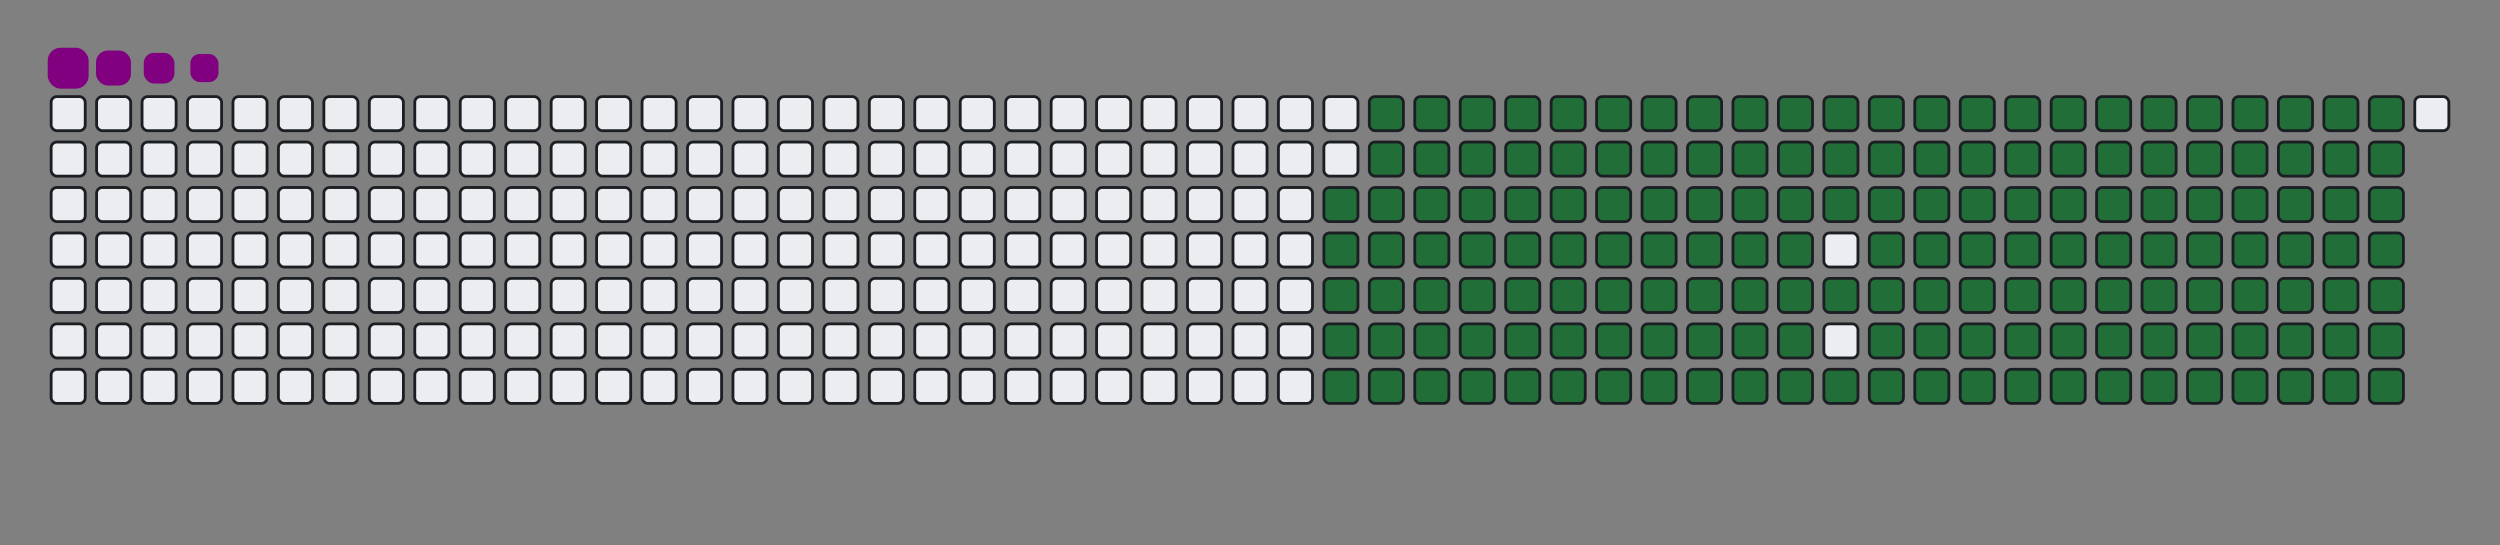<svg viewBox="-16 -32 880 192" width="880" height="192" xmlns="http://www.w3.org/2000/svg"><rect x="-16" y="-32" width="880" height="192" fill="#808080" stroke="none"/><desc>Generated with https://github.com/Platane/snk</desc><style>:root{--cb:#1b1f230a;--cs:purple;--ce:#ebedf0;--c0:#ebedf0;--c1:#9be9a8;--c2:#40c463;--c3:#30a14e;--c4:#216e39}.c{shape-rendering:geometricPrecision;fill:#ebedf0;stroke-width:1px;stroke:#1b1f230a;animation:none 25900ms linear infinite;width:12px;height:12px}@keyframes c0{47.48%{fill:#216e39}47.5%,100%{fill:#ebedf0}}.c.c0{fill:#216e39;animation-name:c0}@keyframes c1{47.09%{fill:#216e39}47.11%,100%{fill:#ebedf0}}.c.c1{fill:#216e39;animation-name:c1}@keyframes c2{66.79%{fill:#216e39}66.81%,100%{fill:#ebedf0}}.c.c2{fill:#216e39;animation-name:c2}@keyframes c3{66.4%{fill:#216e39}66.42%,100%{fill:#ebedf0}}.c.c3{fill:#216e39;animation-name:c3}@keyframes c4{86.09%{fill:#216e39}86.11%,100%{fill:#ebedf0}}.c.c4{fill:#216e39;animation-name:c4}@keyframes c5{11.57%{fill:#216e39}11.59%,100%{fill:#ebedf0}}.c.c5{fill:#216e39;animation-name:c5}@keyframes c6{28.95%{fill:#216e39}28.97%,100%{fill:#ebedf0}}.c.c6{fill:#216e39;animation-name:c6}@keyframes c7{29.33%{fill:#216e39}29.35%,100%{fill:#ebedf0}}.c.c7{fill:#216e39;animation-name:c7}@keyframes c8{46.71%{fill:#216e39}46.73%,100%{fill:#ebedf0}}.c.c8{fill:#216e39;animation-name:c8}@keyframes c9{48.64%{fill:#216e39}48.66%,100%{fill:#ebedf0}}.c.c9{fill:#216e39;animation-name:c9}@keyframes ca{66.01%{fill:#216e39}66.03%,100%{fill:#ebedf0}}.c.ca{fill:#216e39;animation-name:ca}@keyframes cb{67.94%{fill:#216e39}67.96%,100%{fill:#ebedf0}}.c.cb{fill:#216e39;animation-name:cb}@keyframes cc{11.96%{fill:#216e39}11.98%,100%{fill:#ebedf0}}.c.cc{fill:#216e39;animation-name:cc}@keyframes cd{28.56%{fill:#216e39}28.58%,100%{fill:#ebedf0}}.c.cd{fill:#216e39;animation-name:cd}@keyframes ce{29.72%{fill:#216e39}29.74%,100%{fill:#ebedf0}}.c.ce{fill:#216e39;animation-name:ce}@keyframes cf{46.32%{fill:#216e39}46.34%,100%{fill:#ebedf0}}.c.cf{fill:#216e39;animation-name:cf}@keyframes cg{49.02%{fill:#216e39}49.04%,100%{fill:#ebedf0}}.c.cg{fill:#216e39;animation-name:cg}@keyframes ch{65.63%{fill:#216e39}65.65%,100%{fill:#ebedf0}}.c.ch{fill:#216e39;animation-name:ch}@keyframes ci{68.33%{fill:#216e39}68.35%,100%{fill:#ebedf0}}.c.ci{fill:#216e39;animation-name:ci}@keyframes cj{12.35%{fill:#216e39}12.37%,100%{fill:#ebedf0}}.c.cj{fill:#216e39;animation-name:cj}@keyframes ck{28.18%{fill:#216e39}28.2%,100%{fill:#ebedf0}}.c.ck{fill:#216e39;animation-name:ck}@keyframes cl{30.11%{fill:#216e39}30.13%,100%{fill:#ebedf0}}.c.cl{fill:#216e39;animation-name:cl}@keyframes cm{45.94%{fill:#216e39}45.96%,100%{fill:#ebedf0}}.c.cm{fill:#216e39;animation-name:cm}@keyframes cn{49.41%{fill:#216e39}49.43%,100%{fill:#ebedf0}}.c.cn{fill:#216e39;animation-name:cn}@keyframes co{65.24%{fill:#216e39}65.26%,100%{fill:#ebedf0}}.c.co{fill:#216e39;animation-name:co}@keyframes cp{68.72%{fill:#216e39}68.74%,100%{fill:#ebedf0}}.c.cp{fill:#216e39;animation-name:cp}@keyframes cq{12.73%{fill:#216e39}12.75%,100%{fill:#ebedf0}}.c.cq{fill:#216e39;animation-name:cq}@keyframes cr{27.79%{fill:#216e39}27.81%,100%{fill:#ebedf0}}.c.cr{fill:#216e39;animation-name:cr}@keyframes cs{30.49%{fill:#216e39}30.51%,100%{fill:#ebedf0}}.c.cs{fill:#216e39;animation-name:cs}@keyframes ct{45.55%{fill:#216e39}45.57%,100%{fill:#ebedf0}}.c.ct{fill:#216e39;animation-name:ct}@keyframes cu{49.8%{fill:#216e39}49.82%,100%{fill:#ebedf0}}.c.cu{fill:#216e39;animation-name:cu}@keyframes cv{64.85%{fill:#216e39}64.87%,100%{fill:#ebedf0}}.c.cv{fill:#216e39;animation-name:cv}@keyframes cw{69.1%{fill:#216e39}69.12%,100%{fill:#ebedf0}}.c.cw{fill:#216e39;animation-name:cw}@keyframes cx{13.12%{fill:#216e39}13.14%,100%{fill:#ebedf0}}.c.cx{fill:#216e39;animation-name:cx}@keyframes cy{27.4%{fill:#216e39}27.42%,100%{fill:#ebedf0}}.c.cy{fill:#216e39;animation-name:cy}@keyframes cz{30.88%{fill:#216e39}30.9%,100%{fill:#ebedf0}}.c.cz{fill:#216e39;animation-name:cz}@keyframes c10{45.16%{fill:#216e39}45.18%,100%{fill:#ebedf0}}.c.c10{fill:#216e39;animation-name:c10}@keyframes c11{50.18%{fill:#216e39}50.2%,100%{fill:#ebedf0}}.c.c11{fill:#216e39;animation-name:c11}@keyframes c12{64.47%{fill:#216e39}64.49%,100%{fill:#ebedf0}}.c.c12{fill:#216e39;animation-name:c12}@keyframes c13{69.49%{fill:#216e39}69.51%,100%{fill:#ebedf0}}.c.c13{fill:#216e39;animation-name:c13}@keyframes c14{13.5%{fill:#216e39}13.52%,100%{fill:#ebedf0}}.c.c14{fill:#216e39;animation-name:c14}@keyframes c15{27.02%{fill:#216e39}27.04%,100%{fill:#ebedf0}}.c.c15{fill:#216e39;animation-name:c15}@keyframes c16{31.26%{fill:#216e39}31.28%,100%{fill:#ebedf0}}.c.c16{fill:#216e39;animation-name:c16}@keyframes c17{44.78%{fill:#216e39}44.8%,100%{fill:#ebedf0}}.c.c17{fill:#216e39;animation-name:c17}@keyframes c18{50.57%{fill:#216e39}50.59%,100%{fill:#ebedf0}}.c.c18{fill:#216e39;animation-name:c18}@keyframes c19{64.08%{fill:#216e39}64.1%,100%{fill:#ebedf0}}.c.c19{fill:#216e39;animation-name:c19}@keyframes c1a{69.87%{fill:#216e39}69.89%,100%{fill:#ebedf0}}.c.c1a{fill:#216e39;animation-name:c1a}@keyframes c1b{13.89%{fill:#216e39}13.91%,100%{fill:#ebedf0}}.c.c1b{fill:#216e39;animation-name:c1b}@keyframes c1c{26.63%{fill:#216e39}26.65%,100%{fill:#ebedf0}}.c.c1c{fill:#216e39;animation-name:c1c}@keyframes c1d{31.65%{fill:#216e39}31.67%,100%{fill:#ebedf0}}.c.c1d{fill:#216e39;animation-name:c1d}@keyframes c1e{44.39%{fill:#216e39}44.41%,100%{fill:#ebedf0}}.c.c1e{fill:#216e39;animation-name:c1e}@keyframes c1f{50.96%{fill:#216e39}50.98%,100%{fill:#ebedf0}}.c.c1f{fill:#216e39;animation-name:c1f}@keyframes c1g{63.7%{fill:#216e39}63.72%,100%{fill:#ebedf0}}.c.c1g{fill:#216e39;animation-name:c1g}@keyframes c1h{70.26%{fill:#216e39}70.28%,100%{fill:#ebedf0}}.c.c1h{fill:#216e39;animation-name:c1h}@keyframes c1i{14.28%{fill:#216e39}14.3%,100%{fill:#ebedf0}}.c.c1i{fill:#216e39;animation-name:c1i}@keyframes c1j{26.24%{fill:#216e39}26.26%,100%{fill:#ebedf0}}.c.c1j{fill:#216e39;animation-name:c1j}@keyframes c1k{32.04%{fill:#216e39}32.06%,100%{fill:#ebedf0}}.c.c1k{fill:#216e39;animation-name:c1k}@keyframes c1l{44.01%{fill:#216e39}44.03%,100%{fill:#ebedf0}}.c.c1l{fill:#216e39;animation-name:c1l}@keyframes c1m{51.34%{fill:#216e39}51.36%,100%{fill:#ebedf0}}.c.c1m{fill:#216e39;animation-name:c1m}@keyframes c1n{63.31%{fill:#216e39}63.33%,100%{fill:#ebedf0}}.c.c1n{fill:#216e39;animation-name:c1n}@keyframes c1o{70.65%{fill:#216e39}70.67%,100%{fill:#ebedf0}}.c.c1o{fill:#216e39;animation-name:c1o}@keyframes c1p{14.66%{fill:#216e39}14.68%,100%{fill:#ebedf0}}.c.c1p{fill:#216e39;animation-name:c1p}@keyframes c1q{25.86%{fill:#216e39}25.88%,100%{fill:#ebedf0}}.c.c1q{fill:#216e39;animation-name:c1q}@keyframes c1r{32.42%{fill:#216e39}32.44%,100%{fill:#ebedf0}}.c.c1r{fill:#216e39;animation-name:c1r}@keyframes c1s{43.62%{fill:#216e39}43.64%,100%{fill:#ebedf0}}.c.c1s{fill:#216e39;animation-name:c1s}@keyframes c1t{51.73%{fill:#216e39}51.75%,100%{fill:#ebedf0}}.c.c1t{fill:#216e39;animation-name:c1t}@keyframes c1u{62.92%{fill:#216e39}62.94%,100%{fill:#ebedf0}}.c.c1u{fill:#216e39;animation-name:c1u}@keyframes c1v{71.03%{fill:#216e39}71.05%,100%{fill:#ebedf0}}.c.c1v{fill:#216e39;animation-name:c1v}@keyframes c1w{15.05%{fill:#216e39}15.07%,100%{fill:#ebedf0}}.c.c1w{fill:#216e39;animation-name:c1w}@keyframes c1x{25.47%{fill:#216e39}25.49%,100%{fill:#ebedf0}}.c.c1x{fill:#216e39;animation-name:c1x}@keyframes c1y{32.81%{fill:#216e39}32.83%,100%{fill:#ebedf0}}.c.c1y{fill:#216e39;animation-name:c1y}@keyframes c1z{43.23%{fill:#216e39}43.25%,100%{fill:#ebedf0}}.c.c1z{fill:#216e39;animation-name:c1z}@keyframes c20{52.11%{fill:#216e39}52.13%,100%{fill:#ebedf0}}.c.c20{fill:#216e39;animation-name:c20}@keyframes c21{62.54%{fill:#216e39}62.56%,100%{fill:#ebedf0}}.c.c21{fill:#216e39;animation-name:c21}@keyframes c22{71.42%{fill:#216e39}71.44%,100%{fill:#ebedf0}}.c.c22{fill:#216e39;animation-name:c22}@keyframes c23{15.43%{fill:#216e39}15.45%,100%{fill:#ebedf0}}.c.c23{fill:#216e39;animation-name:c23}@keyframes c24{25.09%{fill:#216e39}25.11%,100%{fill:#ebedf0}}.c.c24{fill:#216e39;animation-name:c24}@keyframes c25{33.19%{fill:#216e39}33.21%,100%{fill:#ebedf0}}.c.c25{fill:#216e39;animation-name:c25}@keyframes c26{52.5%{fill:#216e39}52.52%,100%{fill:#ebedf0}}.c.c26{fill:#216e39;animation-name:c26}@keyframes c27{71.8%{fill:#216e39}71.82%,100%{fill:#ebedf0}}.c.c27{fill:#216e39;animation-name:c27}@keyframes c28{15.82%{fill:#216e39}15.84%,100%{fill:#ebedf0}}.c.c28{fill:#216e39;animation-name:c28}@keyframes c29{24.7%{fill:#216e39}24.72%,100%{fill:#ebedf0}}.c.c29{fill:#216e39;animation-name:c29}@keyframes c2a{33.58%{fill:#216e39}33.6%,100%{fill:#ebedf0}}.c.c2a{fill:#216e39;animation-name:c2a}@keyframes c2b{42.46%{fill:#216e39}42.48%,100%{fill:#ebedf0}}.c.c2b{fill:#216e39;animation-name:c2b}@keyframes c2c{52.89%{fill:#216e39}52.91%,100%{fill:#ebedf0}}.c.c2c{fill:#216e39;animation-name:c2c}@keyframes c2d{61.77%{fill:#216e39}61.79%,100%{fill:#ebedf0}}.c.c2d{fill:#216e39;animation-name:c2d}@keyframes c2e{72.19%{fill:#216e39}72.21%,100%{fill:#ebedf0}}.c.c2e{fill:#216e39;animation-name:c2e}@keyframes c2f{16.21%{fill:#216e39}16.23%,100%{fill:#ebedf0}}.c.c2f{fill:#216e39;animation-name:c2f}@keyframes c2g{24.31%{fill:#216e39}24.33%,100%{fill:#ebedf0}}.c.c2g{fill:#216e39;animation-name:c2g}@keyframes c2h{33.97%{fill:#216e39}33.99%,100%{fill:#ebedf0}}.c.c2h{fill:#216e39;animation-name:c2h}@keyframes c2i{42.07%{fill:#216e39}42.09%,100%{fill:#ebedf0}}.c.c2i{fill:#216e39;animation-name:c2i}@keyframes c2j{53.27%{fill:#216e39}53.29%,100%{fill:#ebedf0}}.c.c2j{fill:#216e39;animation-name:c2j}@keyframes c2k{61.38%{fill:#216e39}61.4%,100%{fill:#ebedf0}}.c.c2k{fill:#216e39;animation-name:c2k}@keyframes c2l{72.58%{fill:#216e39}72.6%,100%{fill:#ebedf0}}.c.c2l{fill:#216e39;animation-name:c2l}@keyframes c2m{16.59%{fill:#216e39}16.61%,100%{fill:#ebedf0}}.c.c2m{fill:#216e39;animation-name:c2m}@keyframes c2n{23.93%{fill:#216e39}23.95%,100%{fill:#ebedf0}}.c.c2n{fill:#216e39;animation-name:c2n}@keyframes c2o{34.35%{fill:#216e39}34.37%,100%{fill:#ebedf0}}.c.c2o{fill:#216e39;animation-name:c2o}@keyframes c2p{41.69%{fill:#216e39}41.71%,100%{fill:#ebedf0}}.c.c2p{fill:#216e39;animation-name:c2p}@keyframes c2q{53.66%{fill:#216e39}53.68%,100%{fill:#ebedf0}}.c.c2q{fill:#216e39;animation-name:c2q}@keyframes c2r{60.99%{fill:#216e39}61.01%,100%{fill:#ebedf0}}.c.c2r{fill:#216e39;animation-name:c2r}@keyframes c2s{72.96%{fill:#216e39}72.98%,100%{fill:#ebedf0}}.c.c2s{fill:#216e39;animation-name:c2s}@keyframes c2t{16.98%{fill:#216e39}17%,100%{fill:#ebedf0}}.c.c2t{fill:#216e39;animation-name:c2t}@keyframes c2u{23.54%{fill:#216e39}23.56%,100%{fill:#ebedf0}}.c.c2u{fill:#216e39;animation-name:c2u}@keyframes c2v{34.74%{fill:#216e39}34.76%,100%{fill:#ebedf0}}.c.c2v{fill:#216e39;animation-name:c2v}@keyframes c2w{41.3%{fill:#216e39}41.32%,100%{fill:#ebedf0}}.c.c2w{fill:#216e39;animation-name:c2w}@keyframes c2x{54.04%{fill:#216e39}54.06%,100%{fill:#ebedf0}}.c.c2x{fill:#216e39;animation-name:c2x}@keyframes c2y{60.61%{fill:#216e39}60.63%,100%{fill:#ebedf0}}.c.c2y{fill:#216e39;animation-name:c2y}@keyframes c2z{73.35%{fill:#216e39}73.37%,100%{fill:#ebedf0}}.c.c2z{fill:#216e39;animation-name:c2z}@keyframes c30{17.36%{fill:#216e39}17.38%,100%{fill:#ebedf0}}.c.c30{fill:#216e39;animation-name:c30}@keyframes c31{23.16%{fill:#216e39}23.18%,100%{fill:#ebedf0}}.c.c31{fill:#216e39;animation-name:c31}@keyframes c32{35.13%{fill:#216e39}35.15%,100%{fill:#ebedf0}}.c.c32{fill:#216e39;animation-name:c32}@keyframes c33{40.92%{fill:#216e39}40.94%,100%{fill:#ebedf0}}.c.c33{fill:#216e39;animation-name:c33}@keyframes c34{54.43%{fill:#216e39}54.45%,100%{fill:#ebedf0}}.c.c34{fill:#216e39;animation-name:c34}@keyframes c35{60.22%{fill:#216e39}60.24%,100%{fill:#ebedf0}}.c.c35{fill:#216e39;animation-name:c35}@keyframes c36{73.74%{fill:#216e39}73.76%,100%{fill:#ebedf0}}.c.c36{fill:#216e39;animation-name:c36}@keyframes c37{17.75%{fill:#216e39}17.77%,100%{fill:#ebedf0}}.c.c37{fill:#216e39;animation-name:c37}@keyframes c38{22.77%{fill:#216e39}22.79%,100%{fill:#ebedf0}}.c.c38{fill:#216e39;animation-name:c38}@keyframes c39{35.51%{fill:#216e39}35.53%,100%{fill:#ebedf0}}.c.c39{fill:#216e39;animation-name:c39}@keyframes c3a{40.53%{fill:#216e39}40.55%,100%{fill:#ebedf0}}.c.c3a{fill:#216e39;animation-name:c3a}@keyframes c3b{54.82%{fill:#216e39}54.84%,100%{fill:#ebedf0}}.c.c3b{fill:#216e39;animation-name:c3b}@keyframes c3c{59.84%{fill:#216e39}59.86%,100%{fill:#ebedf0}}.c.c3c{fill:#216e39;animation-name:c3c}@keyframes c3d{74.12%{fill:#216e39}74.14%,100%{fill:#ebedf0}}.c.c3d{fill:#216e39;animation-name:c3d}@keyframes c3e{18.14%{fill:#216e39}18.16%,100%{fill:#ebedf0}}.c.c3e{fill:#216e39;animation-name:c3e}@keyframes c3f{22.38%{fill:#216e39}22.4%,100%{fill:#ebedf0}}.c.c3f{fill:#216e39;animation-name:c3f}@keyframes c3g{35.9%{fill:#216e39}35.92%,100%{fill:#ebedf0}}.c.c3g{fill:#216e39;animation-name:c3g}@keyframes c3h{40.14%{fill:#216e39}40.16%,100%{fill:#ebedf0}}.c.c3h{fill:#216e39;animation-name:c3h}@keyframes c3i{55.2%{fill:#216e39}55.22%,100%{fill:#ebedf0}}.c.c3i{fill:#216e39;animation-name:c3i}@keyframes c3j{59.45%{fill:#216e39}59.47%,100%{fill:#ebedf0}}.c.c3j{fill:#216e39;animation-name:c3j}@keyframes c3k{74.51%{fill:#216e39}74.53%,100%{fill:#ebedf0}}.c.c3k{fill:#216e39;animation-name:c3k}@keyframes c3l{18.52%{fill:#216e39}18.54%,100%{fill:#ebedf0}}.c.c3l{fill:#216e39;animation-name:c3l}@keyframes c3m{22%{fill:#216e39}22.02%,100%{fill:#ebedf0}}.c.c3m{fill:#216e39;animation-name:c3m}@keyframes c3n{36.28%{fill:#216e39}36.3%,100%{fill:#ebedf0}}.c.c3n{fill:#216e39;animation-name:c3n}@keyframes c3o{39.76%{fill:#216e39}39.78%,100%{fill:#ebedf0}}.c.c3o{fill:#216e39;animation-name:c3o}@keyframes c3p{55.59%{fill:#216e39}55.61%,100%{fill:#ebedf0}}.c.c3p{fill:#216e39;animation-name:c3p}@keyframes c3q{59.06%{fill:#216e39}59.08%,100%{fill:#ebedf0}}.c.c3q{fill:#216e39;animation-name:c3q}@keyframes c3r{74.89%{fill:#216e39}74.91%,100%{fill:#ebedf0}}.c.c3r{fill:#216e39;animation-name:c3r}@keyframes c3s{18.91%{fill:#216e39}18.93%,100%{fill:#ebedf0}}.c.c3s{fill:#216e39;animation-name:c3s}@keyframes c3t{21.61%{fill:#216e39}21.63%,100%{fill:#ebedf0}}.c.c3t{fill:#216e39;animation-name:c3t}@keyframes c3u{36.67%{fill:#216e39}36.69%,100%{fill:#ebedf0}}.c.c3u{fill:#216e39;animation-name:c3u}@keyframes c3v{39.37%{fill:#216e39}39.39%,100%{fill:#ebedf0}}.c.c3v{fill:#216e39;animation-name:c3v}@keyframes c3w{55.97%{fill:#216e39}55.99%,100%{fill:#ebedf0}}.c.c3w{fill:#216e39;animation-name:c3w}@keyframes c3x{58.68%{fill:#216e39}58.7%,100%{fill:#ebedf0}}.c.c3x{fill:#216e39;animation-name:c3x}@keyframes c3y{75.28%{fill:#216e39}75.3%,100%{fill:#ebedf0}}.c.c3y{fill:#216e39;animation-name:c3y}@keyframes c3z{19.3%{fill:#216e39}19.32%,100%{fill:#ebedf0}}.c.c3z{fill:#216e39;animation-name:c3z}@keyframes c40{21.23%{fill:#216e39}21.25%,100%{fill:#ebedf0}}.c.c40{fill:#216e39;animation-name:c40}@keyframes c41{37.06%{fill:#216e39}37.08%,100%{fill:#ebedf0}}.c.c41{fill:#216e39;animation-name:c41}@keyframes c42{38.99%{fill:#216e39}39.01%,100%{fill:#ebedf0}}.c.c42{fill:#216e39;animation-name:c42}@keyframes c43{56.36%{fill:#216e39}56.38%,100%{fill:#ebedf0}}.c.c43{fill:#216e39;animation-name:c43}@keyframes c44{58.29%{fill:#216e39}58.31%,100%{fill:#ebedf0}}.c.c44{fill:#216e39;animation-name:c44}@keyframes c45{75.67%{fill:#216e39}75.69%,100%{fill:#ebedf0}}.c.c45{fill:#216e39;animation-name:c45}@keyframes c46{19.68%{fill:#216e39}19.7%,100%{fill:#ebedf0}}.c.c46{fill:#216e39;animation-name:c46}@keyframes c47{20.84%{fill:#216e39}20.86%,100%{fill:#ebedf0}}.c.c47{fill:#216e39;animation-name:c47}@keyframes c48{37.44%{fill:#216e39}37.46%,100%{fill:#ebedf0}}.c.c48{fill:#216e39;animation-name:c48}@keyframes c49{38.6%{fill:#216e39}38.62%,100%{fill:#ebedf0}}.c.c49{fill:#216e39;animation-name:c49}@keyframes c4a{56.75%{fill:#216e39}56.77%,100%{fill:#ebedf0}}.c.c4a{fill:#216e39;animation-name:c4a}@keyframes c4b{57.91%{fill:#216e39}57.93%,100%{fill:#ebedf0}}.c.c4b{fill:#216e39;animation-name:c4b}@keyframes c4c{76.05%{fill:#216e39}76.07%,100%{fill:#ebedf0}}.c.c4c{fill:#216e39;animation-name:c4c}@keyframes c4d{20.07%{fill:#216e39}20.09%,100%{fill:#ebedf0}}.c.c4d{fill:#216e39;animation-name:c4d}@keyframes c4e{20.45%{fill:#216e39}20.47%,100%{fill:#ebedf0}}.c.c4e{fill:#216e39;animation-name:c4e}@keyframes c4f{37.83%{fill:#216e39}37.85%,100%{fill:#ebedf0}}.c.c4f{fill:#216e39;animation-name:c4f}@keyframes c4g{38.21%{fill:#216e39}38.23%,100%{fill:#ebedf0}}.c.c4g{fill:#216e39;animation-name:c4g}@keyframes c4h{57.13%{fill:#216e39}57.15%,100%{fill:#ebedf0}}.c.c4h{fill:#216e39;animation-name:c4h}@keyframes c4i{57.52%{fill:#216e39}57.54%,100%{fill:#ebedf0}}.c.c4i{fill:#216e39;animation-name:c4i}@keyframes c4j{76.44%{fill:#216e39}76.46%,100%{fill:#ebedf0}}.c.c4j{fill:#216e39;animation-name:c4j}.u{transform-origin:0 0;transform:scale(0,1);animation:none linear 25900ms infinite}@keyframes u0{11.57%{transform:scale(0.000,1)}11.59%,11.96%{transform:scale(0.006,1)}11.98%,12.35%{transform:scale(0.012,1)}12.37%,12.73%{transform:scale(0.018,1)}12.75%,13.12%{transform:scale(0.024,1)}13.14%,13.5%{transform:scale(0.030,1)}13.52%,13.89%{transform:scale(0.037,1)}13.91%,14.28%{transform:scale(0.043,1)}14.3%,14.66%{transform:scale(0.049,1)}14.68%,15.05%{transform:scale(0.055,1)}15.07%,15.43%{transform:scale(0.061,1)}15.45%,15.82%{transform:scale(0.067,1)}15.84%,16.21%{transform:scale(0.073,1)}16.23%,16.59%{transform:scale(0.079,1)}16.61%,16.98%{transform:scale(0.085,1)}17%,17.36%{transform:scale(0.091,1)}17.38%,17.75%{transform:scale(0.098,1)}17.77%,18.14%{transform:scale(0.104,1)}18.16%,18.52%{transform:scale(0.110,1)}18.54%,18.91%{transform:scale(0.116,1)}18.93%,19.3%{transform:scale(0.122,1)}19.32%,19.68%{transform:scale(0.128,1)}19.7%,20.07%{transform:scale(0.134,1)}20.09%,20.45%{transform:scale(0.140,1)}20.47%,20.84%{transform:scale(0.146,1)}20.86%,21.23%{transform:scale(0.152,1)}21.25%,21.61%{transform:scale(0.159,1)}21.63%,22%{transform:scale(0.165,1)}22.02%,22.38%{transform:scale(0.171,1)}22.4%,22.77%{transform:scale(0.177,1)}22.79%,23.16%{transform:scale(0.183,1)}23.18%,23.54%{transform:scale(0.189,1)}23.56%,23.93%{transform:scale(0.195,1)}23.95%,24.31%{transform:scale(0.201,1)}24.33%,24.7%{transform:scale(0.207,1)}24.72%,25.09%{transform:scale(0.213,1)}25.11%,25.47%{transform:scale(0.220,1)}25.49%,25.86%{transform:scale(0.226,1)}25.88%,26.24%{transform:scale(0.232,1)}26.26%,26.63%{transform:scale(0.238,1)}26.65%,27.02%{transform:scale(0.244,1)}27.04%,27.4%{transform:scale(0.250,1)}27.42%,27.79%{transform:scale(0.256,1)}27.81%,28.18%{transform:scale(0.262,1)}28.2%,28.56%{transform:scale(0.268,1)}28.58%,28.95%{transform:scale(0.274,1)}28.97%,29.33%{transform:scale(0.280,1)}29.35%,29.72%{transform:scale(0.287,1)}29.74%,30.11%{transform:scale(0.293,1)}30.13%,30.49%{transform:scale(0.299,1)}30.51%,30.88%{transform:scale(0.305,1)}30.9%,31.26%{transform:scale(0.311,1)}31.28%,31.65%{transform:scale(0.317,1)}31.67%,32.04%{transform:scale(0.323,1)}32.06%,32.42%{transform:scale(0.329,1)}32.44%,32.81%{transform:scale(0.335,1)}32.83%,33.19%{transform:scale(0.341,1)}33.21%,33.58%{transform:scale(0.348,1)}33.6%,33.97%{transform:scale(0.354,1)}33.99%,34.35%{transform:scale(0.360,1)}34.37%,34.74%{transform:scale(0.366,1)}34.76%,35.13%{transform:scale(0.372,1)}35.15%,35.51%{transform:scale(0.378,1)}35.53%,35.9%{transform:scale(0.384,1)}35.92%,36.28%{transform:scale(0.390,1)}36.3%,36.67%{transform:scale(0.396,1)}36.69%,37.06%{transform:scale(0.402,1)}37.08%,37.44%{transform:scale(0.409,1)}37.46%,37.83%{transform:scale(0.415,1)}37.85%,38.21%{transform:scale(0.421,1)}38.23%,38.6%{transform:scale(0.427,1)}38.62%,38.99%{transform:scale(0.433,1)}39.01%,39.37%{transform:scale(0.439,1)}39.39%,39.76%{transform:scale(0.445,1)}39.78%,40.14%{transform:scale(0.451,1)}40.16%,40.53%{transform:scale(0.457,1)}40.55%,40.92%{transform:scale(0.463,1)}40.94%,41.3%{transform:scale(0.470,1)}41.32%,41.69%{transform:scale(0.476,1)}41.71%,42.07%{transform:scale(0.482,1)}42.09%,42.46%{transform:scale(0.488,1)}42.48%,43.23%{transform:scale(0.494,1)}43.25%,43.62%{transform:scale(0.500,1)}43.64%,44.01%{transform:scale(0.506,1)}44.03%,44.39%{transform:scale(0.512,1)}44.41%,44.78%{transform:scale(0.518,1)}44.8%,45.16%{transform:scale(0.524,1)}45.18%,45.55%{transform:scale(0.530,1)}45.57%,45.94%{transform:scale(0.537,1)}45.96%,46.32%{transform:scale(0.543,1)}46.34%,46.71%{transform:scale(0.549,1)}46.73%,47.09%{transform:scale(0.555,1)}47.11%,47.48%{transform:scale(0.561,1)}47.5%,48.64%{transform:scale(0.567,1)}48.66%,49.02%{transform:scale(0.573,1)}49.04%,49.41%{transform:scale(0.579,1)}49.43%,49.8%{transform:scale(0.585,1)}49.82%,50.18%{transform:scale(0.591,1)}50.2%,50.57%{transform:scale(0.598,1)}50.59%,50.96%{transform:scale(0.604,1)}50.98%,51.34%{transform:scale(0.610,1)}51.36%,51.73%{transform:scale(0.616,1)}51.75%,52.11%{transform:scale(0.622,1)}52.13%,52.5%{transform:scale(0.628,1)}52.52%,52.89%{transform:scale(0.634,1)}52.91%,53.27%{transform:scale(0.640,1)}53.29%,53.66%{transform:scale(0.646,1)}53.68%,54.04%{transform:scale(0.652,1)}54.06%,54.43%{transform:scale(0.659,1)}54.45%,54.82%{transform:scale(0.665,1)}54.84%,55.2%{transform:scale(0.671,1)}55.22%,55.59%{transform:scale(0.677,1)}55.61%,55.97%{transform:scale(0.683,1)}55.99%,56.36%{transform:scale(0.689,1)}56.38%,56.75%{transform:scale(0.695,1)}56.77%,57.13%{transform:scale(0.701,1)}57.15%,57.52%{transform:scale(0.707,1)}57.54%,57.91%{transform:scale(0.713,1)}57.93%,58.29%{transform:scale(0.720,1)}58.31%,58.68%{transform:scale(0.726,1)}58.7%,59.06%{transform:scale(0.732,1)}59.08%,59.45%{transform:scale(0.738,1)}59.47%,59.84%{transform:scale(0.744,1)}59.86%,60.22%{transform:scale(0.750,1)}60.24%,60.61%{transform:scale(0.756,1)}60.63%,60.99%{transform:scale(0.762,1)}61.01%,61.38%{transform:scale(0.768,1)}61.4%,61.77%{transform:scale(0.774,1)}61.79%,62.54%{transform:scale(0.780,1)}62.56%,62.92%{transform:scale(0.787,1)}62.94%,63.31%{transform:scale(0.793,1)}63.33%,63.7%{transform:scale(0.799,1)}63.72%,64.08%{transform:scale(0.805,1)}64.1%,64.47%{transform:scale(0.811,1)}64.49%,64.85%{transform:scale(0.817,1)}64.87%,65.24%{transform:scale(0.823,1)}65.26%,65.63%{transform:scale(0.829,1)}65.65%,66.01%{transform:scale(0.835,1)}66.03%,66.4%{transform:scale(0.841,1)}66.42%,66.79%{transform:scale(0.848,1)}66.81%,67.94%{transform:scale(0.854,1)}67.96%,68.33%{transform:scale(0.860,1)}68.35%,68.72%{transform:scale(0.866,1)}68.74%,69.1%{transform:scale(0.872,1)}69.12%,69.49%{transform:scale(0.878,1)}69.51%,69.87%{transform:scale(0.884,1)}69.89%,70.26%{transform:scale(0.890,1)}70.28%,70.65%{transform:scale(0.896,1)}70.67%,71.03%{transform:scale(0.902,1)}71.05%,71.42%{transform:scale(0.909,1)}71.44%,71.8%{transform:scale(0.915,1)}71.82%,72.19%{transform:scale(0.921,1)}72.21%,72.58%{transform:scale(0.927,1)}72.6%,72.96%{transform:scale(0.933,1)}72.98%,73.35%{transform:scale(0.939,1)}73.37%,73.74%{transform:scale(0.945,1)}73.76%,74.12%{transform:scale(0.951,1)}74.14%,74.51%{transform:scale(0.957,1)}74.53%,74.89%{transform:scale(0.963,1)}74.91%,75.28%{transform:scale(0.970,1)}75.3%,75.67%{transform:scale(0.976,1)}75.69%,76.05%{transform:scale(0.982,1)}76.07%,76.44%{transform:scale(0.988,1)}76.46%,86.09%{transform:scale(0.994,1)}86.11%,100%{transform:scale(1.000,1)}}.u.u0{fill:#216e39;animation-name:u0;transform-origin:0.0px 0}.s{shape-rendering:geometricPrecision;fill:purple;animation:none linear 25900ms infinite}@keyframes s0{0%,99.61%{transform:translate(0px,-16px)}0.39%{transform:translate(0px,0px)}20.08%{transform:translate(816px,0px)}20.46%{transform:translate(816px,16px)}28.96%{transform:translate(464px,16px)}29.34%,47.88%{transform:translate(464px,32px)}37.84%{transform:translate(816px,32px)}38.22%{transform:translate(816px,48px)}47.1%{transform:translate(448px,48px)}47.49%{transform:translate(448px,32px)}48.65%,67.18%{transform:translate(464px,64px)}57.14%{transform:translate(816px,64px)}57.53%,76.83%{transform:translate(816px,80px)}66.41%,85.71%{transform:translate(448px,80px)}66.8%{transform:translate(448px,64px)}67.95%{transform:translate(464px,96px)}76.45%{transform:translate(816px,96px)}86.1%{transform:translate(448px,96px)}92.28%{transform:translate(192px,96px)}93.05%{transform:translate(192px,64px)}93.44%{transform:translate(176px,64px)}93.82%{transform:translate(176px,48px)}95.37%{transform:translate(112px,48px)}95.75%{transform:translate(112px,32px)}96.14%{transform:translate(96px,32px)}96.91%{transform:translate(96px,0px)}97.68%{transform:translate(64px,0px)}98.07%{transform:translate(64px,-16px)}}.s.s0{transform:translate(0px,-16px);animation-name:s0}@keyframes s1{0%,99.61%{transform:translate(16px,-16px)}0.39%{transform:translate(0px,-16px)}0.77%{transform:translate(0px,0px)}20.46%{transform:translate(816px,0px)}20.85%{transform:translate(816px,16px)}29.34%{transform:translate(464px,16px)}29.73%,48.26%{transform:translate(464px,32px)}38.22%{transform:translate(816px,32px)}38.61%{transform:translate(816px,48px)}47.49%{transform:translate(448px,48px)}47.88%{transform:translate(448px,32px)}49.03%,67.57%{transform:translate(464px,64px)}57.53%{transform:translate(816px,64px)}57.92%,77.22%{transform:translate(816px,80px)}66.8%,86.1%{transform:translate(448px,80px)}67.18%{transform:translate(448px,64px)}68.34%{transform:translate(464px,96px)}76.83%{transform:translate(816px,96px)}86.49%{transform:translate(448px,96px)}92.66%{transform:translate(192px,96px)}93.44%{transform:translate(192px,64px)}93.82%{transform:translate(176px,64px)}94.21%{transform:translate(176px,48px)}95.75%{transform:translate(112px,48px)}96.14%{transform:translate(112px,32px)}96.53%{transform:translate(96px,32px)}97.3%{transform:translate(96px,0px)}98.07%{transform:translate(64px,0px)}98.46%{transform:translate(64px,-16px)}}.s.s1{transform:translate(16px,-16px);animation-name:s1}@keyframes s2{0%,99.61%{transform:translate(32px,-16px)}0.77%{transform:translate(0px,-16px)}1.16%{transform:translate(0px,0px)}20.85%{transform:translate(816px,0px)}21.24%{transform:translate(816px,16px)}29.73%{transform:translate(464px,16px)}30.12%,48.65%{transform:translate(464px,32px)}38.61%{transform:translate(816px,32px)}39%{transform:translate(816px,48px)}47.88%{transform:translate(448px,48px)}48.26%{transform:translate(448px,32px)}49.42%,67.95%{transform:translate(464px,64px)}57.92%{transform:translate(816px,64px)}58.3%,77.61%{transform:translate(816px,80px)}67.18%,86.49%{transform:translate(448px,80px)}67.57%{transform:translate(448px,64px)}68.73%{transform:translate(464px,96px)}77.22%{transform:translate(816px,96px)}86.87%{transform:translate(448px,96px)}93.05%{transform:translate(192px,96px)}93.82%{transform:translate(192px,64px)}94.21%{transform:translate(176px,64px)}94.59%{transform:translate(176px,48px)}96.14%{transform:translate(112px,48px)}96.53%{transform:translate(112px,32px)}96.91%{transform:translate(96px,32px)}97.68%{transform:translate(96px,0px)}98.46%{transform:translate(64px,0px)}98.84%{transform:translate(64px,-16px)}}.s.s2{transform:translate(32px,-16px);animation-name:s2}@keyframes s3{0%,99.61%{transform:translate(48px,-16px)}1.16%{transform:translate(0px,-16px)}1.54%{transform:translate(0px,0px)}21.24%{transform:translate(816px,0px)}21.62%{transform:translate(816px,16px)}30.12%{transform:translate(464px,16px)}30.5%,49.03%{transform:translate(464px,32px)}39%{transform:translate(816px,32px)}39.38%{transform:translate(816px,48px)}48.26%{transform:translate(448px,48px)}48.65%{transform:translate(448px,32px)}49.81%,68.34%{transform:translate(464px,64px)}58.3%{transform:translate(816px,64px)}58.69%,77.99%{transform:translate(816px,80px)}67.57%,86.87%{transform:translate(448px,80px)}67.95%{transform:translate(448px,64px)}69.11%{transform:translate(464px,96px)}77.61%{transform:translate(816px,96px)}87.26%{transform:translate(448px,96px)}93.44%{transform:translate(192px,96px)}94.21%{transform:translate(192px,64px)}94.59%{transform:translate(176px,64px)}94.98%{transform:translate(176px,48px)}96.53%{transform:translate(112px,48px)}96.91%{transform:translate(112px,32px)}97.3%{transform:translate(96px,32px)}98.07%{transform:translate(96px,0px)}98.84%{transform:translate(64px,0px)}99.23%{transform:translate(64px,-16px)}}.s.s3{transform:translate(48px,-16px);animation-name:s3}</style><rect class="c" x="2" y="2" rx="2" ry="2"/><rect class="c" x="2" y="18" rx="2" ry="2"/><rect class="c" x="2" y="34" rx="2" ry="2"/><rect class="c" x="2" y="50" rx="2" ry="2"/><rect class="c" x="2" y="66" rx="2" ry="2"/><rect class="c" x="2" y="82" rx="2" ry="2"/><rect class="c" x="2" y="98" rx="2" ry="2"/><rect class="c" x="18" y="2" rx="2" ry="2"/><rect class="c" x="18" y="18" rx="2" ry="2"/><rect class="c" x="18" y="34" rx="2" ry="2"/><rect class="c" x="18" y="50" rx="2" ry="2"/><rect class="c" x="18" y="66" rx="2" ry="2"/><rect class="c" x="18" y="82" rx="2" ry="2"/><rect class="c" x="18" y="98" rx="2" ry="2"/><rect class="c" x="34" y="2" rx="2" ry="2"/><rect class="c" x="34" y="18" rx="2" ry="2"/><rect class="c" x="34" y="34" rx="2" ry="2"/><rect class="c" x="34" y="50" rx="2" ry="2"/><rect class="c" x="34" y="66" rx="2" ry="2"/><rect class="c" x="34" y="82" rx="2" ry="2"/><rect class="c" x="34" y="98" rx="2" ry="2"/><rect class="c" x="50" y="2" rx="2" ry="2"/><rect class="c" x="50" y="18" rx="2" ry="2"/><rect class="c" x="50" y="34" rx="2" ry="2"/><rect class="c" x="50" y="50" rx="2" ry="2"/><rect class="c" x="50" y="66" rx="2" ry="2"/><rect class="c" x="50" y="82" rx="2" ry="2"/><rect class="c" x="50" y="98" rx="2" ry="2"/><rect class="c" x="66" y="2" rx="2" ry="2"/><rect class="c" x="66" y="18" rx="2" ry="2"/><rect class="c" x="66" y="34" rx="2" ry="2"/><rect class="c" x="66" y="50" rx="2" ry="2"/><rect class="c" x="66" y="66" rx="2" ry="2"/><rect class="c" x="66" y="82" rx="2" ry="2"/><rect class="c" x="66" y="98" rx="2" ry="2"/><rect class="c" x="82" y="2" rx="2" ry="2"/><rect class="c" x="82" y="18" rx="2" ry="2"/><rect class="c" x="82" y="34" rx="2" ry="2"/><rect class="c" x="82" y="50" rx="2" ry="2"/><rect class="c" x="82" y="66" rx="2" ry="2"/><rect class="c" x="82" y="82" rx="2" ry="2"/><rect class="c" x="82" y="98" rx="2" ry="2"/><rect class="c" x="98" y="2" rx="2" ry="2"/><rect class="c" x="98" y="18" rx="2" ry="2"/><rect class="c" x="98" y="34" rx="2" ry="2"/><rect class="c" x="98" y="50" rx="2" ry="2"/><rect class="c" x="98" y="66" rx="2" ry="2"/><rect class="c" x="98" y="82" rx="2" ry="2"/><rect class="c" x="98" y="98" rx="2" ry="2"/><rect class="c" x="114" y="2" rx="2" ry="2"/><rect class="c" x="114" y="18" rx="2" ry="2"/><rect class="c" x="114" y="34" rx="2" ry="2"/><rect class="c" x="114" y="50" rx="2" ry="2"/><rect class="c" x="114" y="66" rx="2" ry="2"/><rect class="c" x="114" y="82" rx="2" ry="2"/><rect class="c" x="114" y="98" rx="2" ry="2"/><rect class="c" x="130" y="2" rx="2" ry="2"/><rect class="c" x="130" y="18" rx="2" ry="2"/><rect class="c" x="130" y="34" rx="2" ry="2"/><rect class="c" x="130" y="50" rx="2" ry="2"/><rect class="c" x="130" y="66" rx="2" ry="2"/><rect class="c" x="130" y="82" rx="2" ry="2"/><rect class="c" x="130" y="98" rx="2" ry="2"/><rect class="c" x="146" y="2" rx="2" ry="2"/><rect class="c" x="146" y="18" rx="2" ry="2"/><rect class="c" x="146" y="34" rx="2" ry="2"/><rect class="c" x="146" y="50" rx="2" ry="2"/><rect class="c" x="146" y="66" rx="2" ry="2"/><rect class="c" x="146" y="82" rx="2" ry="2"/><rect class="c" x="146" y="98" rx="2" ry="2"/><rect class="c" x="162" y="2" rx="2" ry="2"/><rect class="c" x="162" y="18" rx="2" ry="2"/><rect class="c" x="162" y="34" rx="2" ry="2"/><rect class="c" x="162" y="50" rx="2" ry="2"/><rect class="c" x="162" y="66" rx="2" ry="2"/><rect class="c" x="162" y="82" rx="2" ry="2"/><rect class="c" x="162" y="98" rx="2" ry="2"/><rect class="c" x="178" y="2" rx="2" ry="2"/><rect class="c" x="178" y="18" rx="2" ry="2"/><rect class="c" x="178" y="34" rx="2" ry="2"/><rect class="c" x="178" y="50" rx="2" ry="2"/><rect class="c" x="178" y="66" rx="2" ry="2"/><rect class="c" x="178" y="82" rx="2" ry="2"/><rect class="c" x="178" y="98" rx="2" ry="2"/><rect class="c" x="194" y="2" rx="2" ry="2"/><rect class="c" x="194" y="18" rx="2" ry="2"/><rect class="c" x="194" y="34" rx="2" ry="2"/><rect class="c" x="194" y="50" rx="2" ry="2"/><rect class="c" x="194" y="66" rx="2" ry="2"/><rect class="c" x="194" y="82" rx="2" ry="2"/><rect class="c" x="194" y="98" rx="2" ry="2"/><rect class="c" x="210" y="2" rx="2" ry="2"/><rect class="c" x="210" y="18" rx="2" ry="2"/><rect class="c" x="210" y="34" rx="2" ry="2"/><rect class="c" x="210" y="50" rx="2" ry="2"/><rect class="c" x="210" y="66" rx="2" ry="2"/><rect class="c" x="210" y="82" rx="2" ry="2"/><rect class="c" x="210" y="98" rx="2" ry="2"/><rect class="c" x="226" y="2" rx="2" ry="2"/><rect class="c" x="226" y="18" rx="2" ry="2"/><rect class="c" x="226" y="34" rx="2" ry="2"/><rect class="c" x="226" y="50" rx="2" ry="2"/><rect class="c" x="226" y="66" rx="2" ry="2"/><rect class="c" x="226" y="82" rx="2" ry="2"/><rect class="c" x="226" y="98" rx="2" ry="2"/><rect class="c" x="242" y="2" rx="2" ry="2"/><rect class="c" x="242" y="18" rx="2" ry="2"/><rect class="c" x="242" y="34" rx="2" ry="2"/><rect class="c" x="242" y="50" rx="2" ry="2"/><rect class="c" x="242" y="66" rx="2" ry="2"/><rect class="c" x="242" y="82" rx="2" ry="2"/><rect class="c" x="242" y="98" rx="2" ry="2"/><rect class="c" x="258" y="2" rx="2" ry="2"/><rect class="c" x="258" y="18" rx="2" ry="2"/><rect class="c" x="258" y="34" rx="2" ry="2"/><rect class="c" x="258" y="50" rx="2" ry="2"/><rect class="c" x="258" y="66" rx="2" ry="2"/><rect class="c" x="258" y="82" rx="2" ry="2"/><rect class="c" x="258" y="98" rx="2" ry="2"/><rect class="c" x="274" y="2" rx="2" ry="2"/><rect class="c" x="274" y="18" rx="2" ry="2"/><rect class="c" x="274" y="34" rx="2" ry="2"/><rect class="c" x="274" y="50" rx="2" ry="2"/><rect class="c" x="274" y="66" rx="2" ry="2"/><rect class="c" x="274" y="82" rx="2" ry="2"/><rect class="c" x="274" y="98" rx="2" ry="2"/><rect class="c" x="290" y="2" rx="2" ry="2"/><rect class="c" x="290" y="18" rx="2" ry="2"/><rect class="c" x="290" y="34" rx="2" ry="2"/><rect class="c" x="290" y="50" rx="2" ry="2"/><rect class="c" x="290" y="66" rx="2" ry="2"/><rect class="c" x="290" y="82" rx="2" ry="2"/><rect class="c" x="290" y="98" rx="2" ry="2"/><rect class="c" x="306" y="2" rx="2" ry="2"/><rect class="c" x="306" y="18" rx="2" ry="2"/><rect class="c" x="306" y="34" rx="2" ry="2"/><rect class="c" x="306" y="50" rx="2" ry="2"/><rect class="c" x="306" y="66" rx="2" ry="2"/><rect class="c" x="306" y="82" rx="2" ry="2"/><rect class="c" x="306" y="98" rx="2" ry="2"/><rect class="c" x="322" y="2" rx="2" ry="2"/><rect class="c" x="322" y="18" rx="2" ry="2"/><rect class="c" x="322" y="34" rx="2" ry="2"/><rect class="c" x="322" y="50" rx="2" ry="2"/><rect class="c" x="322" y="66" rx="2" ry="2"/><rect class="c" x="322" y="82" rx="2" ry="2"/><rect class="c" x="322" y="98" rx="2" ry="2"/><rect class="c" x="338" y="2" rx="2" ry="2"/><rect class="c" x="338" y="18" rx="2" ry="2"/><rect class="c" x="338" y="34" rx="2" ry="2"/><rect class="c" x="338" y="50" rx="2" ry="2"/><rect class="c" x="338" y="66" rx="2" ry="2"/><rect class="c" x="338" y="82" rx="2" ry="2"/><rect class="c" x="338" y="98" rx="2" ry="2"/><rect class="c" x="354" y="2" rx="2" ry="2"/><rect class="c" x="354" y="18" rx="2" ry="2"/><rect class="c" x="354" y="34" rx="2" ry="2"/><rect class="c" x="354" y="50" rx="2" ry="2"/><rect class="c" x="354" y="66" rx="2" ry="2"/><rect class="c" x="354" y="82" rx="2" ry="2"/><rect class="c" x="354" y="98" rx="2" ry="2"/><rect class="c" x="370" y="2" rx="2" ry="2"/><rect class="c" x="370" y="18" rx="2" ry="2"/><rect class="c" x="370" y="34" rx="2" ry="2"/><rect class="c" x="370" y="50" rx="2" ry="2"/><rect class="c" x="370" y="66" rx="2" ry="2"/><rect class="c" x="370" y="82" rx="2" ry="2"/><rect class="c" x="370" y="98" rx="2" ry="2"/><rect class="c" x="386" y="2" rx="2" ry="2"/><rect class="c" x="386" y="18" rx="2" ry="2"/><rect class="c" x="386" y="34" rx="2" ry="2"/><rect class="c" x="386" y="50" rx="2" ry="2"/><rect class="c" x="386" y="66" rx="2" ry="2"/><rect class="c" x="386" y="82" rx="2" ry="2"/><rect class="c" x="386" y="98" rx="2" ry="2"/><rect class="c" x="402" y="2" rx="2" ry="2"/><rect class="c" x="402" y="18" rx="2" ry="2"/><rect class="c" x="402" y="34" rx="2" ry="2"/><rect class="c" x="402" y="50" rx="2" ry="2"/><rect class="c" x="402" y="66" rx="2" ry="2"/><rect class="c" x="402" y="82" rx="2" ry="2"/><rect class="c" x="402" y="98" rx="2" ry="2"/><rect class="c" x="418" y="2" rx="2" ry="2"/><rect class="c" x="418" y="18" rx="2" ry="2"/><rect class="c" x="418" y="34" rx="2" ry="2"/><rect class="c" x="418" y="50" rx="2" ry="2"/><rect class="c" x="418" y="66" rx="2" ry="2"/><rect class="c" x="418" y="82" rx="2" ry="2"/><rect class="c" x="418" y="98" rx="2" ry="2"/><rect class="c" x="434" y="2" rx="2" ry="2"/><rect class="c" x="434" y="18" rx="2" ry="2"/><rect class="c" x="434" y="34" rx="2" ry="2"/><rect class="c" x="434" y="50" rx="2" ry="2"/><rect class="c" x="434" y="66" rx="2" ry="2"/><rect class="c" x="434" y="82" rx="2" ry="2"/><rect class="c" x="434" y="98" rx="2" ry="2"/><rect class="c" x="450" y="2" rx="2" ry="2"/><rect class="c" x="450" y="18" rx="2" ry="2"/><rect class="c c0" x="450" y="34" rx="2" ry="2"/><rect class="c c1" x="450" y="50" rx="2" ry="2"/><rect class="c c2" x="450" y="66" rx="2" ry="2"/><rect class="c c3" x="450" y="82" rx="2" ry="2"/><rect class="c c4" x="450" y="98" rx="2" ry="2"/><rect class="c c5" x="466" y="2" rx="2" ry="2"/><rect class="c c6" x="466" y="18" rx="2" ry="2"/><rect class="c c7" x="466" y="34" rx="2" ry="2"/><rect class="c c8" x="466" y="50" rx="2" ry="2"/><rect class="c c9" x="466" y="66" rx="2" ry="2"/><rect class="c ca" x="466" y="82" rx="2" ry="2"/><rect class="c cb" x="466" y="98" rx="2" ry="2"/><rect class="c cc" x="482" y="2" rx="2" ry="2"/><rect class="c cd" x="482" y="18" rx="2" ry="2"/><rect class="c ce" x="482" y="34" rx="2" ry="2"/><rect class="c cf" x="482" y="50" rx="2" ry="2"/><rect class="c cg" x="482" y="66" rx="2" ry="2"/><rect class="c ch" x="482" y="82" rx="2" ry="2"/><rect class="c ci" x="482" y="98" rx="2" ry="2"/><rect class="c cj" x="498" y="2" rx="2" ry="2"/><rect class="c ck" x="498" y="18" rx="2" ry="2"/><rect class="c cl" x="498" y="34" rx="2" ry="2"/><rect class="c cm" x="498" y="50" rx="2" ry="2"/><rect class="c cn" x="498" y="66" rx="2" ry="2"/><rect class="c co" x="498" y="82" rx="2" ry="2"/><rect class="c cp" x="498" y="98" rx="2" ry="2"/><rect class="c cq" x="514" y="2" rx="2" ry="2"/><rect class="c cr" x="514" y="18" rx="2" ry="2"/><rect class="c cs" x="514" y="34" rx="2" ry="2"/><rect class="c ct" x="514" y="50" rx="2" ry="2"/><rect class="c cu" x="514" y="66" rx="2" ry="2"/><rect class="c cv" x="514" y="82" rx="2" ry="2"/><rect class="c cw" x="514" y="98" rx="2" ry="2"/><rect class="c cx" x="530" y="2" rx="2" ry="2"/><rect class="c cy" x="530" y="18" rx="2" ry="2"/><rect class="c cz" x="530" y="34" rx="2" ry="2"/><rect class="c c10" x="530" y="50" rx="2" ry="2"/><rect class="c c11" x="530" y="66" rx="2" ry="2"/><rect class="c c12" x="530" y="82" rx="2" ry="2"/><rect class="c c13" x="530" y="98" rx="2" ry="2"/><rect class="c c14" x="546" y="2" rx="2" ry="2"/><rect class="c c15" x="546" y="18" rx="2" ry="2"/><rect class="c c16" x="546" y="34" rx="2" ry="2"/><rect class="c c17" x="546" y="50" rx="2" ry="2"/><rect class="c c18" x="546" y="66" rx="2" ry="2"/><rect class="c c19" x="546" y="82" rx="2" ry="2"/><rect class="c c1a" x="546" y="98" rx="2" ry="2"/><rect class="c c1b" x="562" y="2" rx="2" ry="2"/><rect class="c c1c" x="562" y="18" rx="2" ry="2"/><rect class="c c1d" x="562" y="34" rx="2" ry="2"/><rect class="c c1e" x="562" y="50" rx="2" ry="2"/><rect class="c c1f" x="562" y="66" rx="2" ry="2"/><rect class="c c1g" x="562" y="82" rx="2" ry="2"/><rect class="c c1h" x="562" y="98" rx="2" ry="2"/><rect class="c c1i" x="578" y="2" rx="2" ry="2"/><rect class="c c1j" x="578" y="18" rx="2" ry="2"/><rect class="c c1k" x="578" y="34" rx="2" ry="2"/><rect class="c c1l" x="578" y="50" rx="2" ry="2"/><rect class="c c1m" x="578" y="66" rx="2" ry="2"/><rect class="c c1n" x="578" y="82" rx="2" ry="2"/><rect class="c c1o" x="578" y="98" rx="2" ry="2"/><rect class="c c1p" x="594" y="2" rx="2" ry="2"/><rect class="c c1q" x="594" y="18" rx="2" ry="2"/><rect class="c c1r" x="594" y="34" rx="2" ry="2"/><rect class="c c1s" x="594" y="50" rx="2" ry="2"/><rect class="c c1t" x="594" y="66" rx="2" ry="2"/><rect class="c c1u" x="594" y="82" rx="2" ry="2"/><rect class="c c1v" x="594" y="98" rx="2" ry="2"/><rect class="c c1w" x="610" y="2" rx="2" ry="2"/><rect class="c c1x" x="610" y="18" rx="2" ry="2"/><rect class="c c1y" x="610" y="34" rx="2" ry="2"/><rect class="c c1z" x="610" y="50" rx="2" ry="2"/><rect class="c c20" x="610" y="66" rx="2" ry="2"/><rect class="c c21" x="610" y="82" rx="2" ry="2"/><rect class="c c22" x="610" y="98" rx="2" ry="2"/><rect class="c c23" x="626" y="2" rx="2" ry="2"/><rect class="c c24" x="626" y="18" rx="2" ry="2"/><rect class="c c25" x="626" y="34" rx="2" ry="2"/><rect class="c" x="626" y="50" rx="2" ry="2"/><rect class="c c26" x="626" y="66" rx="2" ry="2"/><rect class="c" x="626" y="82" rx="2" ry="2"/><rect class="c c27" x="626" y="98" rx="2" ry="2"/><rect class="c c28" x="642" y="2" rx="2" ry="2"/><rect class="c c29" x="642" y="18" rx="2" ry="2"/><rect class="c c2a" x="642" y="34" rx="2" ry="2"/><rect class="c c2b" x="642" y="50" rx="2" ry="2"/><rect class="c c2c" x="642" y="66" rx="2" ry="2"/><rect class="c c2d" x="642" y="82" rx="2" ry="2"/><rect class="c c2e" x="642" y="98" rx="2" ry="2"/><rect class="c c2f" x="658" y="2" rx="2" ry="2"/><rect class="c c2g" x="658" y="18" rx="2" ry="2"/><rect class="c c2h" x="658" y="34" rx="2" ry="2"/><rect class="c c2i" x="658" y="50" rx="2" ry="2"/><rect class="c c2j" x="658" y="66" rx="2" ry="2"/><rect class="c c2k" x="658" y="82" rx="2" ry="2"/><rect class="c c2l" x="658" y="98" rx="2" ry="2"/><rect class="c c2m" x="674" y="2" rx="2" ry="2"/><rect class="c c2n" x="674" y="18" rx="2" ry="2"/><rect class="c c2o" x="674" y="34" rx="2" ry="2"/><rect class="c c2p" x="674" y="50" rx="2" ry="2"/><rect class="c c2q" x="674" y="66" rx="2" ry="2"/><rect class="c c2r" x="674" y="82" rx="2" ry="2"/><rect class="c c2s" x="674" y="98" rx="2" ry="2"/><rect class="c c2t" x="690" y="2" rx="2" ry="2"/><rect class="c c2u" x="690" y="18" rx="2" ry="2"/><rect class="c c2v" x="690" y="34" rx="2" ry="2"/><rect class="c c2w" x="690" y="50" rx="2" ry="2"/><rect class="c c2x" x="690" y="66" rx="2" ry="2"/><rect class="c c2y" x="690" y="82" rx="2" ry="2"/><rect class="c c2z" x="690" y="98" rx="2" ry="2"/><rect class="c c30" x="706" y="2" rx="2" ry="2"/><rect class="c c31" x="706" y="18" rx="2" ry="2"/><rect class="c c32" x="706" y="34" rx="2" ry="2"/><rect class="c c33" x="706" y="50" rx="2" ry="2"/><rect class="c c34" x="706" y="66" rx="2" ry="2"/><rect class="c c35" x="706" y="82" rx="2" ry="2"/><rect class="c c36" x="706" y="98" rx="2" ry="2"/><rect class="c c37" x="722" y="2" rx="2" ry="2"/><rect class="c c38" x="722" y="18" rx="2" ry="2"/><rect class="c c39" x="722" y="34" rx="2" ry="2"/><rect class="c c3a" x="722" y="50" rx="2" ry="2"/><rect class="c c3b" x="722" y="66" rx="2" ry="2"/><rect class="c c3c" x="722" y="82" rx="2" ry="2"/><rect class="c c3d" x="722" y="98" rx="2" ry="2"/><rect class="c c3e" x="738" y="2" rx="2" ry="2"/><rect class="c c3f" x="738" y="18" rx="2" ry="2"/><rect class="c c3g" x="738" y="34" rx="2" ry="2"/><rect class="c c3h" x="738" y="50" rx="2" ry="2"/><rect class="c c3i" x="738" y="66" rx="2" ry="2"/><rect class="c c3j" x="738" y="82" rx="2" ry="2"/><rect class="c c3k" x="738" y="98" rx="2" ry="2"/><rect class="c c3l" x="754" y="2" rx="2" ry="2"/><rect class="c c3m" x="754" y="18" rx="2" ry="2"/><rect class="c c3n" x="754" y="34" rx="2" ry="2"/><rect class="c c3o" x="754" y="50" rx="2" ry="2"/><rect class="c c3p" x="754" y="66" rx="2" ry="2"/><rect class="c c3q" x="754" y="82" rx="2" ry="2"/><rect class="c c3r" x="754" y="98" rx="2" ry="2"/><rect class="c c3s" x="770" y="2" rx="2" ry="2"/><rect class="c c3t" x="770" y="18" rx="2" ry="2"/><rect class="c c3u" x="770" y="34" rx="2" ry="2"/><rect class="c c3v" x="770" y="50" rx="2" ry="2"/><rect class="c c3w" x="770" y="66" rx="2" ry="2"/><rect class="c c3x" x="770" y="82" rx="2" ry="2"/><rect class="c c3y" x="770" y="98" rx="2" ry="2"/><rect class="c c3z" x="786" y="2" rx="2" ry="2"/><rect class="c c40" x="786" y="18" rx="2" ry="2"/><rect class="c c41" x="786" y="34" rx="2" ry="2"/><rect class="c c42" x="786" y="50" rx="2" ry="2"/><rect class="c c43" x="786" y="66" rx="2" ry="2"/><rect class="c c44" x="786" y="82" rx="2" ry="2"/><rect class="c c45" x="786" y="98" rx="2" ry="2"/><rect class="c c46" x="802" y="2" rx="2" ry="2"/><rect class="c c47" x="802" y="18" rx="2" ry="2"/><rect class="c c48" x="802" y="34" rx="2" ry="2"/><rect class="c c49" x="802" y="50" rx="2" ry="2"/><rect class="c c4a" x="802" y="66" rx="2" ry="2"/><rect class="c c4b" x="802" y="82" rx="2" ry="2"/><rect class="c c4c" x="802" y="98" rx="2" ry="2"/><rect class="c c4d" x="818" y="2" rx="2" ry="2"/><rect class="c c4e" x="818" y="18" rx="2" ry="2"/><rect class="c c4f" x="818" y="34" rx="2" ry="2"/><rect class="c c4g" x="818" y="50" rx="2" ry="2"/><rect class="c c4h" x="818" y="66" rx="2" ry="2"/><rect class="c c4i" x="818" y="82" rx="2" ry="2"/><rect class="c c4j" x="818" y="98" rx="2" ry="2"/><rect class="c" x="834" y="2" rx="2" ry="2"/><rect class="u u0" height="12" width="848.6" x="0.0" y="144"/><rect class="s s0" x="0.8" y="0.8" width="14.4" height="14.4" rx="4.5" ry="4.5"/><rect class="s s1" x="1.8" y="1.8" width="12.3" height="12.3" rx="4.1" ry="4.1"/><rect class="s s2" x="2.6" y="2.6" width="10.8" height="10.8" rx="3.6" ry="3.6"/><rect class="s s3" x="3.0" y="3.0" width="9.9" height="9.9" rx="3.3" ry="3.3"/></svg>
